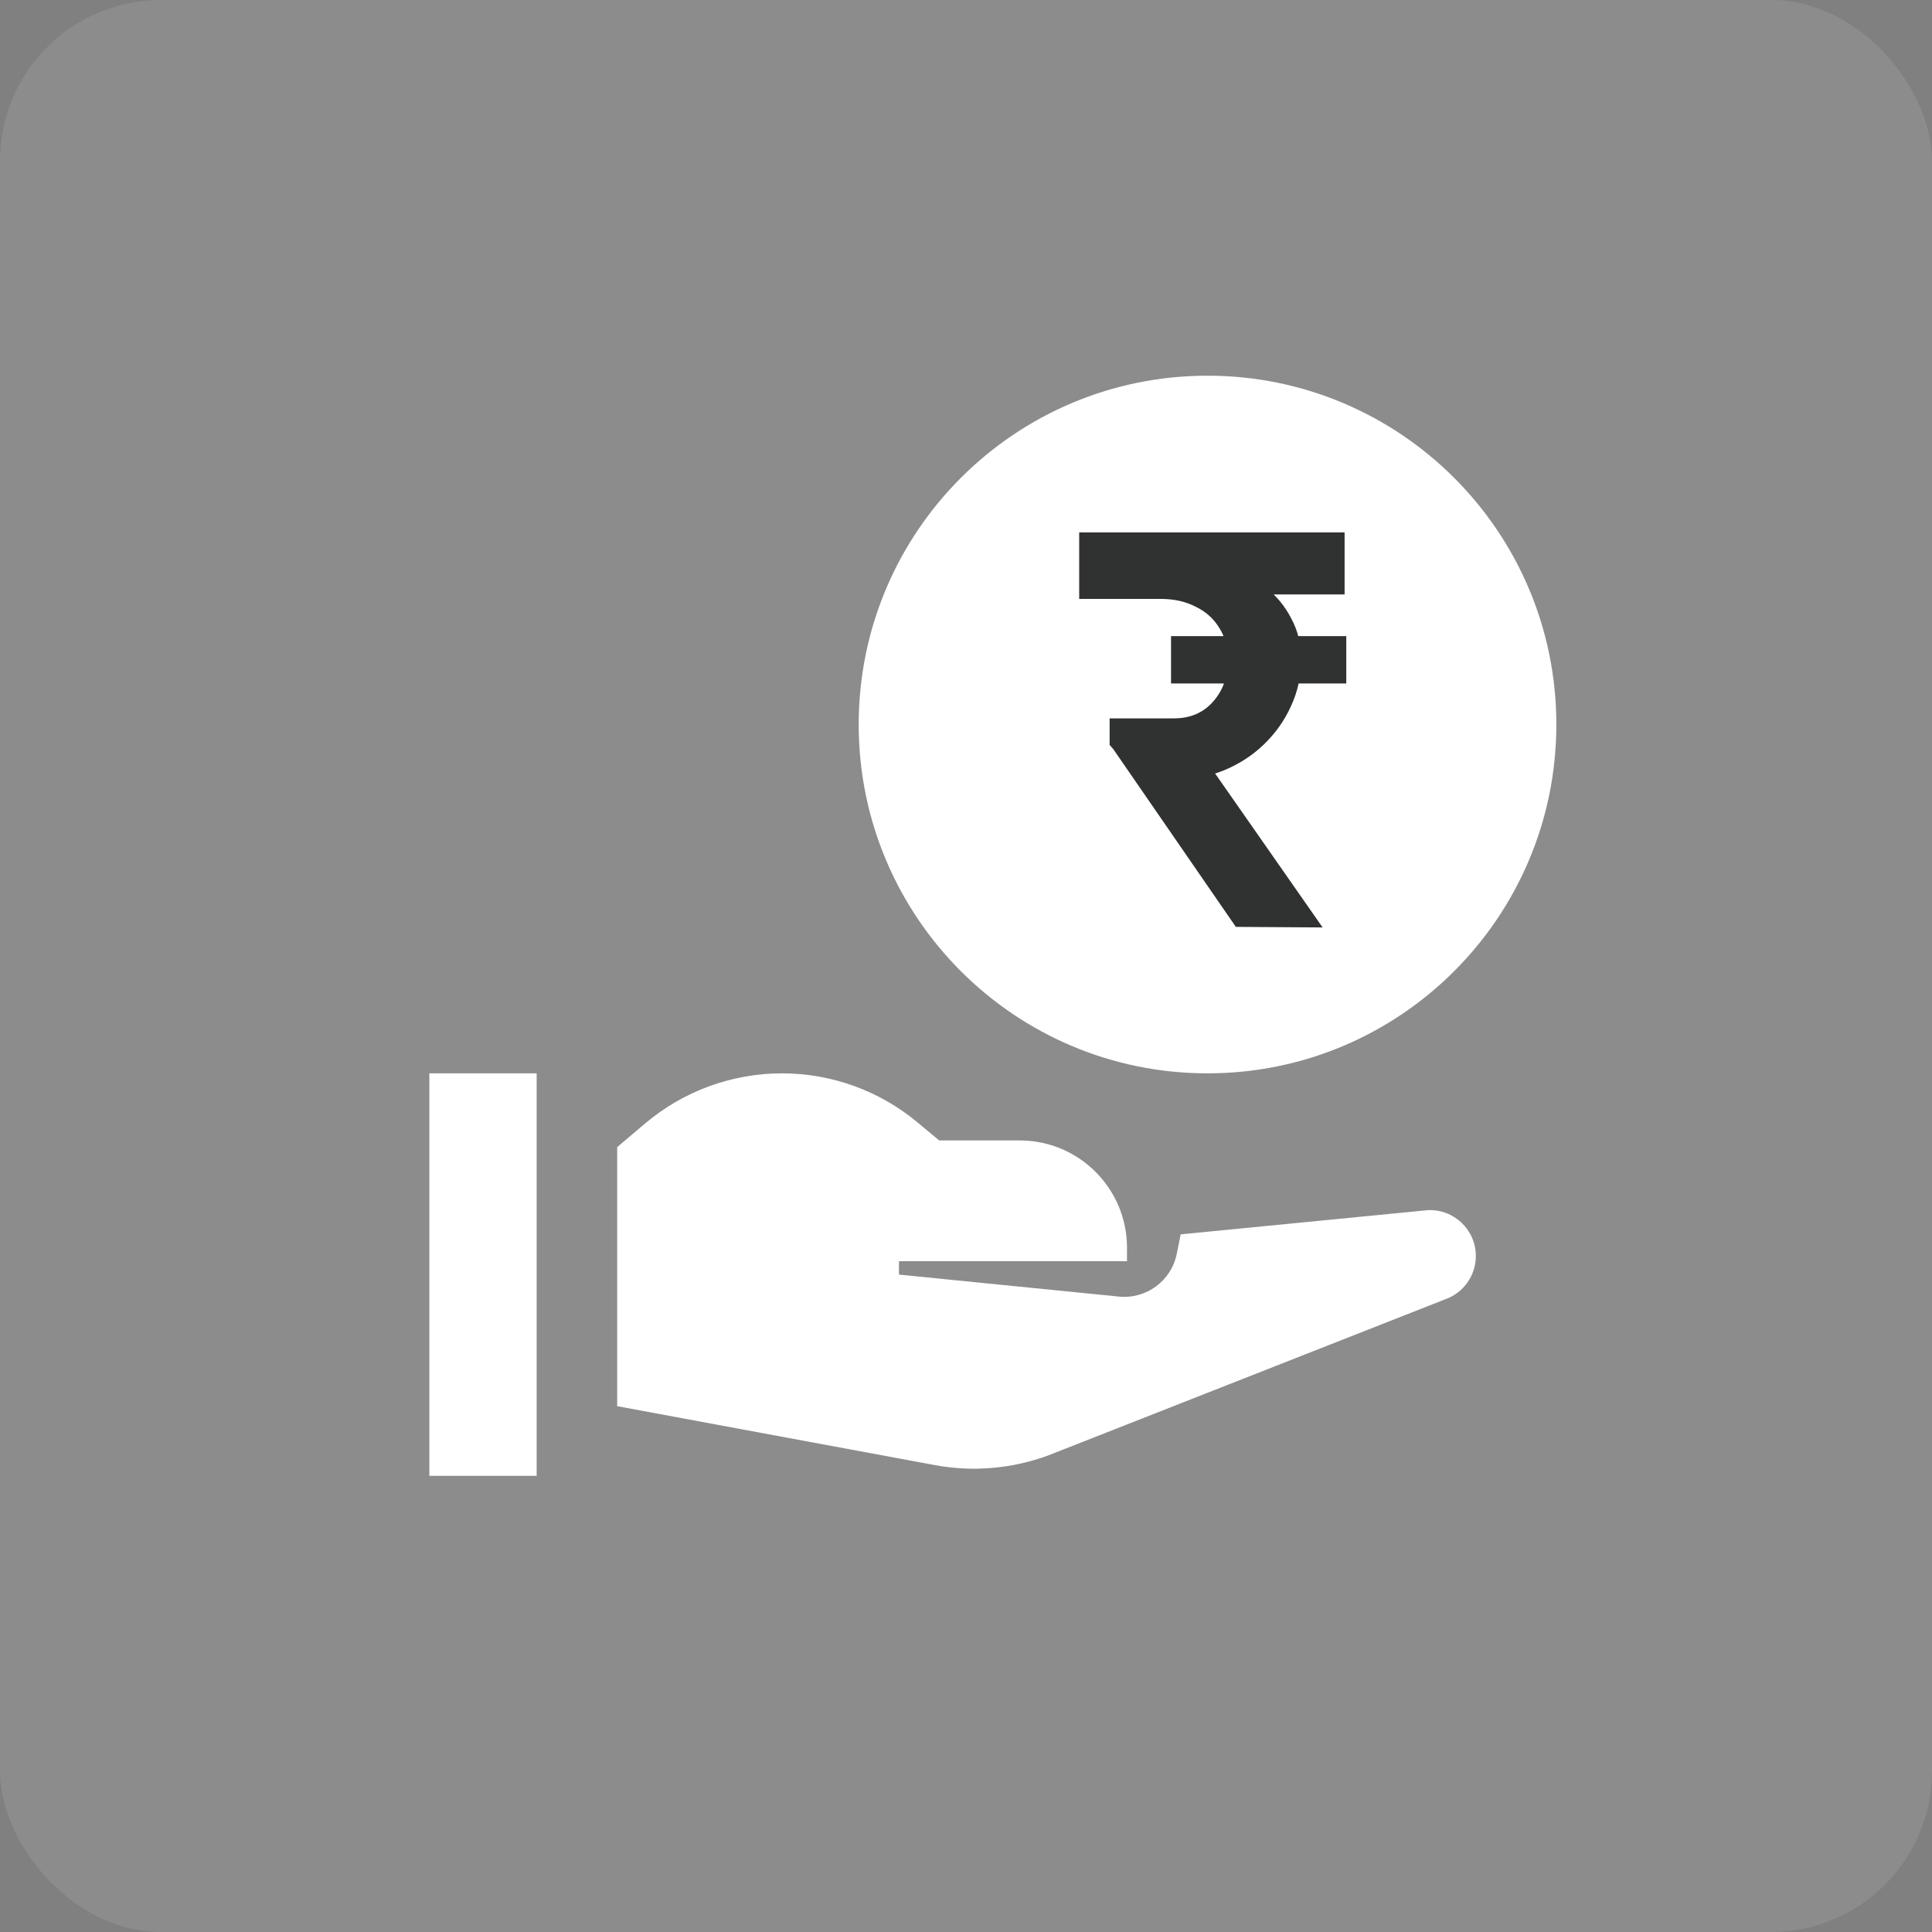 <svg width="48" height="48" viewBox="0 0 48 48" fill="none" xmlns="http://www.w3.org/2000/svg">
<rect x="0" y="0" width="48" height="48" fill="#808080" stroke="none"/>
<rect width="48" height="48" rx="4" fill="white" fill-opacity="0.1"/>
<path d="M35.921 32.275L26.042 36.16C25.142 36.492 24.169 36.575 23.226 36.4L15.334 34.936V28.5L16.028 27.912C16.979 27.108 18.183 26.667 19.428 26.667C20.659 26.667 21.852 27.099 22.797 27.887L23.334 28.334H25.334C26.805 28.334 27.999 29.526 28 30.998V31.334H22.334V31.667L27.797 32.213C28.48 32.282 29.103 31.821 29.237 31.148L29.334 30.667L35.464 30.067C36.117 30.031 36.667 30.551 36.667 31.205C36.667 31.683 36.369 32.11 35.921 32.275Z" fill="white"/>
<path fill-rule="evenodd" clip-rule="evenodd" d="M21.334 18C21.334 13.214 25.214 9.334 30 9.334C34.787 9.334 38.667 13.214 38.667 18C38.667 22.787 34.787 26.667 30 26.667C25.214 26.667 21.334 22.787 21.334 18Z" fill="white"/>
<path d="M28.31 19.374L27.568 18.506V17.848H29.164C29.565 17.848 29.887 17.713 30.13 17.442C30.382 17.162 30.508 16.812 30.508 16.392C30.508 16.093 30.438 15.832 30.298 15.608C30.158 15.375 29.962 15.197 29.71 15.076C29.458 14.945 29.169 14.88 28.842 14.88H26.812V13.228H33.406V14.768H30.578L29.276 13.788C29.687 13.816 30.074 13.9 30.438 14.04C30.811 14.171 31.138 14.348 31.418 14.572C31.698 14.787 31.917 15.048 32.076 15.356C32.244 15.664 32.328 16.005 32.328 16.378C32.328 16.789 32.244 17.176 32.076 17.54C31.917 17.895 31.693 18.212 31.404 18.492C31.115 18.772 30.774 18.991 30.382 19.15C29.999 19.299 29.589 19.374 29.15 19.374H28.31ZM30.704 23.028L27.596 18.52L29.458 18.17L32.86 23.042L30.704 23.028ZM29.094 16.98V15.804H33.448V16.98H29.094Z" fill="#303131"/>
<path d="M13.333 26.667V36.667H10.667V26.667H13.333Z" fill="white"/>
</svg>
